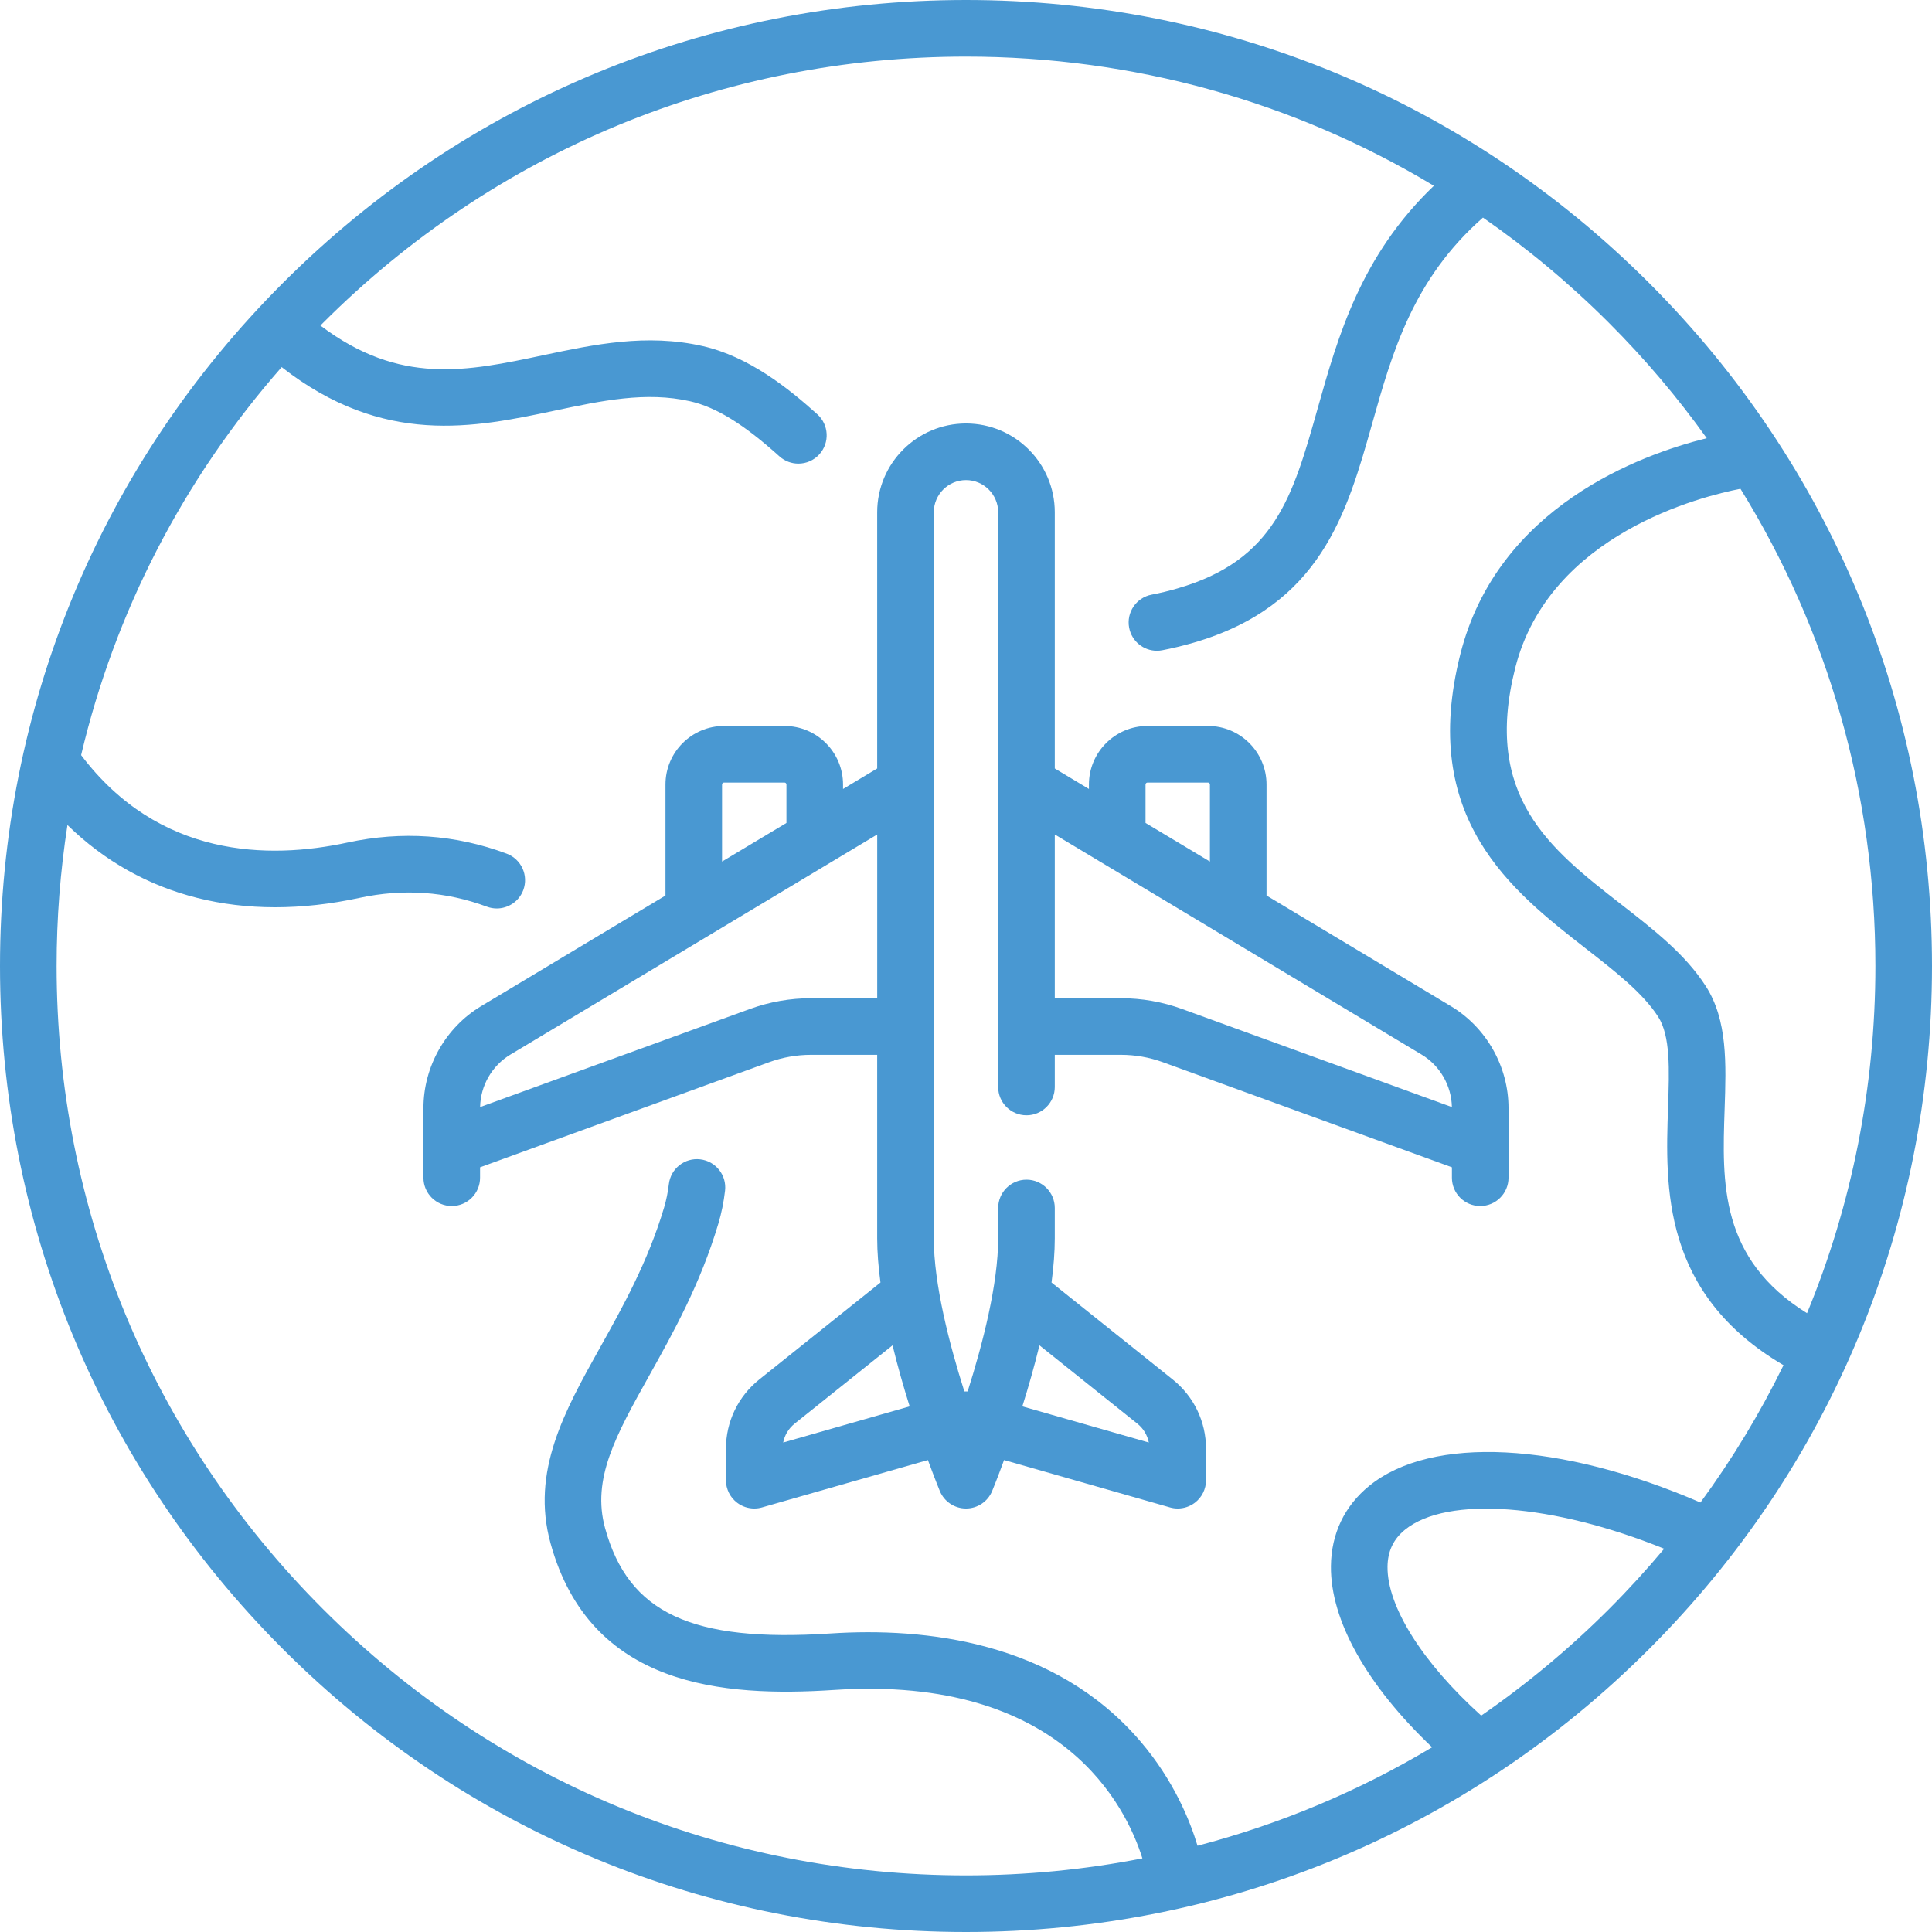 <svg width="67" height="67" viewBox="0 0 67 67" fill="none" xmlns="http://www.w3.org/2000/svg">
<g clip-path="url(#clip0_1010_447)">
<path d="M26.673 36.836C27.141 36.666 27.632 36.58 28.13 36.58H30.42V42.941C30.42 43.427 30.463 43.945 30.534 44.477L26.331 47.839C25.597 48.426 25.175 49.303 25.175 50.243V51.333C25.175 51.641 25.32 51.931 25.566 52.116C25.738 52.246 25.946 52.314 26.157 52.314C26.247 52.314 26.338 52.302 26.427 52.276L32.179 50.633C32.406 51.25 32.569 51.65 32.592 51.707C32.744 52.074 33.102 52.314 33.5 52.314C33.897 52.314 34.256 52.075 34.407 51.707C34.431 51.65 34.594 51.25 34.82 50.633L40.573 52.276C40.662 52.302 40.752 52.314 40.843 52.314C41.053 52.314 41.261 52.246 41.434 52.116C41.679 51.931 41.824 51.641 41.824 51.333V50.243C41.824 49.303 41.403 48.426 40.668 47.839L36.466 44.477C36.537 43.945 36.579 43.427 36.579 42.941V41.892C36.579 41.35 36.14 40.91 35.598 40.91C35.056 40.91 34.616 41.35 34.616 41.892V42.941C34.616 44.53 34.078 46.611 33.557 48.255C33.554 48.255 33.552 48.255 33.55 48.255C33.533 48.255 33.516 48.254 33.499 48.254C33.483 48.254 33.467 48.255 33.451 48.255C33.448 48.255 33.445 48.255 33.443 48.255C32.922 46.611 32.383 44.53 32.383 42.941V17.765C32.383 17.15 32.884 16.649 33.5 16.649C34.115 16.649 34.616 17.15 34.616 17.765V37.696C34.616 38.238 35.056 38.677 35.598 38.677C36.14 38.677 36.579 38.238 36.579 37.696V36.58H38.87C39.368 36.58 39.858 36.666 40.327 36.836L50.351 40.481V40.843C50.351 41.385 50.79 41.824 51.333 41.824C51.874 41.824 52.314 41.385 52.314 40.843V38.429C52.314 36.987 51.546 35.63 50.309 34.889L43.922 31.056V27.206C43.922 26.086 43.011 25.176 41.892 25.176H39.794C38.674 25.176 37.763 26.086 37.763 27.206V27.361L36.579 26.65V17.765C36.579 16.067 35.198 14.686 33.5 14.686C31.802 14.686 30.42 16.067 30.42 17.765V26.65L29.236 27.361V27.206C29.236 26.086 28.326 25.176 27.206 25.176H25.108C23.988 25.176 23.078 26.086 23.078 27.206V31.056L16.69 34.889C15.454 35.63 14.685 36.987 14.685 38.429V40.843C14.685 41.385 15.125 41.824 15.667 41.824C16.209 41.824 16.648 41.385 16.648 40.843V40.481L26.673 36.836ZM39.726 27.206C39.726 27.169 39.757 27.139 39.794 27.139H41.892C41.929 27.139 41.959 27.169 41.959 27.206V29.878L39.726 28.539V27.206ZM49.3 36.572C49.938 36.955 50.337 37.65 50.35 38.392L40.998 34.992C40.314 34.743 39.598 34.617 38.87 34.617H36.579V28.94L49.3 36.572ZM27.16 50.026C27.21 49.77 27.349 49.538 27.557 49.371L30.953 46.655C31.133 47.396 31.34 48.117 31.546 48.772L27.16 50.026ZM39.442 49.371C39.651 49.538 39.79 49.77 39.84 50.026L35.454 48.772C35.66 48.117 35.867 47.396 36.047 46.655L39.442 49.371ZM25.04 27.206C25.04 27.169 25.071 27.139 25.108 27.139H27.206C27.243 27.139 27.273 27.169 27.273 27.206V28.539L25.04 29.878V27.206ZM17.7 36.572L30.421 28.94V34.617H28.13C27.402 34.617 26.686 34.743 26.002 34.992L16.65 38.392C16.662 37.65 17.062 36.955 17.7 36.572Z" fill="#4998D2"/>
<path d="M57.188 9.812C50.861 3.485 42.448 0 33.5 0C24.552 0 16.139 3.485 9.812 9.812C3.485 16.139 0 24.552 0 33.5C0 42.448 3.485 50.861 9.812 57.188C16.139 63.515 24.552 67 33.5 67C42.448 67 50.861 63.515 57.188 57.188C63.515 50.861 67 42.448 67 33.5C67 24.552 63.515 16.139 57.188 9.812ZM62.666 45.541C59.634 43.652 59.721 41.026 59.808 38.479C59.863 36.883 59.914 35.376 59.151 34.192C58.44 33.09 57.359 32.248 56.216 31.358C53.749 29.436 51.419 27.621 52.547 23.163C53.726 18.501 59.064 17.2 60.358 16.951C63.405 21.877 65.037 27.563 65.037 33.5C65.037 37.699 64.222 41.773 62.666 45.541ZM11.2 55.8C5.243 49.844 1.963 41.924 1.963 33.5C1.963 31.847 2.091 30.214 2.339 28.611C4.899 31.114 8.421 32.011 12.465 31.138C13.979 30.811 15.466 30.914 16.884 31.443C16.997 31.485 17.113 31.505 17.227 31.505C17.625 31.505 17.999 31.262 18.147 30.867C18.336 30.359 18.078 29.794 17.57 29.604C15.795 28.941 13.938 28.812 12.051 29.219C9.301 29.813 5.505 29.748 2.813 26.187C3.985 21.225 6.352 16.624 9.768 12.731C13.302 15.493 16.455 14.83 19.249 14.238C20.872 13.895 22.405 13.57 23.93 13.915C24.834 14.12 25.79 14.709 27.03 15.826C27.218 15.995 27.453 16.078 27.687 16.078C27.955 16.078 28.222 15.969 28.416 15.754C28.779 15.351 28.746 14.73 28.344 14.367C27.332 13.456 25.964 12.363 24.363 12.001C22.42 11.56 20.601 11.946 18.842 12.318C16.181 12.882 13.863 13.369 11.112 11.29C11.142 11.261 11.17 11.23 11.2 11.2C17.156 5.243 25.076 1.963 33.5 1.963C39.307 1.963 44.875 3.522 49.725 6.443C47.19 8.869 46.4 11.665 45.697 14.159C44.834 17.219 44.21 19.43 40.832 20.406C40.532 20.494 40.23 20.566 39.938 20.622C39.405 20.724 39.056 21.238 39.158 21.77C39.248 22.241 39.659 22.568 40.121 22.568C40.182 22.568 40.244 22.562 40.306 22.55C40.658 22.482 41.019 22.396 41.378 22.292C45.803 21.012 46.709 17.799 47.586 14.691C48.282 12.224 49.002 9.677 51.428 7.546C52.976 8.62 54.44 9.839 55.8 11.2C57.05 12.449 58.18 13.787 59.189 15.196C56.878 15.77 51.936 17.575 50.644 22.682C49.201 28.382 52.422 30.89 55.01 32.906C56.018 33.691 56.971 34.434 57.501 35.256C57.932 35.923 57.892 37.076 57.846 38.412C57.753 41.158 57.627 44.863 61.851 47.344C61.038 49.006 60.076 50.599 58.97 52.106C54.116 50.005 49.645 49.77 47.483 51.529C46.626 52.226 46.167 53.188 46.156 54.312C46.136 56.195 47.403 58.445 49.664 60.594C47.126 62.115 44.391 63.261 41.529 64.009C41.273 63.156 40.714 61.756 39.557 60.399C36.584 56.91 32.068 56.433 28.803 56.647C23.986 56.963 21.794 55.939 20.984 52.996C20.514 51.286 21.357 49.777 22.524 47.688C23.35 46.208 24.287 44.532 24.912 42.434C25.02 42.073 25.098 41.689 25.144 41.294C25.207 40.756 24.822 40.268 24.283 40.205C23.744 40.142 23.258 40.528 23.195 41.066C23.162 41.349 23.106 41.621 23.031 41.873C22.467 43.764 21.587 45.34 20.81 46.73C19.575 48.942 18.408 51.031 19.091 53.516C20.465 58.509 25.072 58.859 28.931 58.606C36.855 58.086 39.063 62.675 39.617 64.447C37.623 64.837 35.577 65.037 33.5 65.037C25.076 65.037 17.156 61.757 11.2 55.8ZM55.8 55.8C54.422 57.178 52.937 58.411 51.367 59.496C49.337 57.665 48.104 55.717 48.118 54.332C48.124 53.796 48.321 53.377 48.722 53.051C50.187 51.859 53.869 52.152 57.712 53.709C57.109 54.429 56.472 55.128 55.8 55.8Z" fill="#4998D2"/>
</g>
<defs>
<clipPath id="clip0_1010_447">
<rect width="67" height="67" fill="white"/>
</clipPath>
</defs>
</svg>

